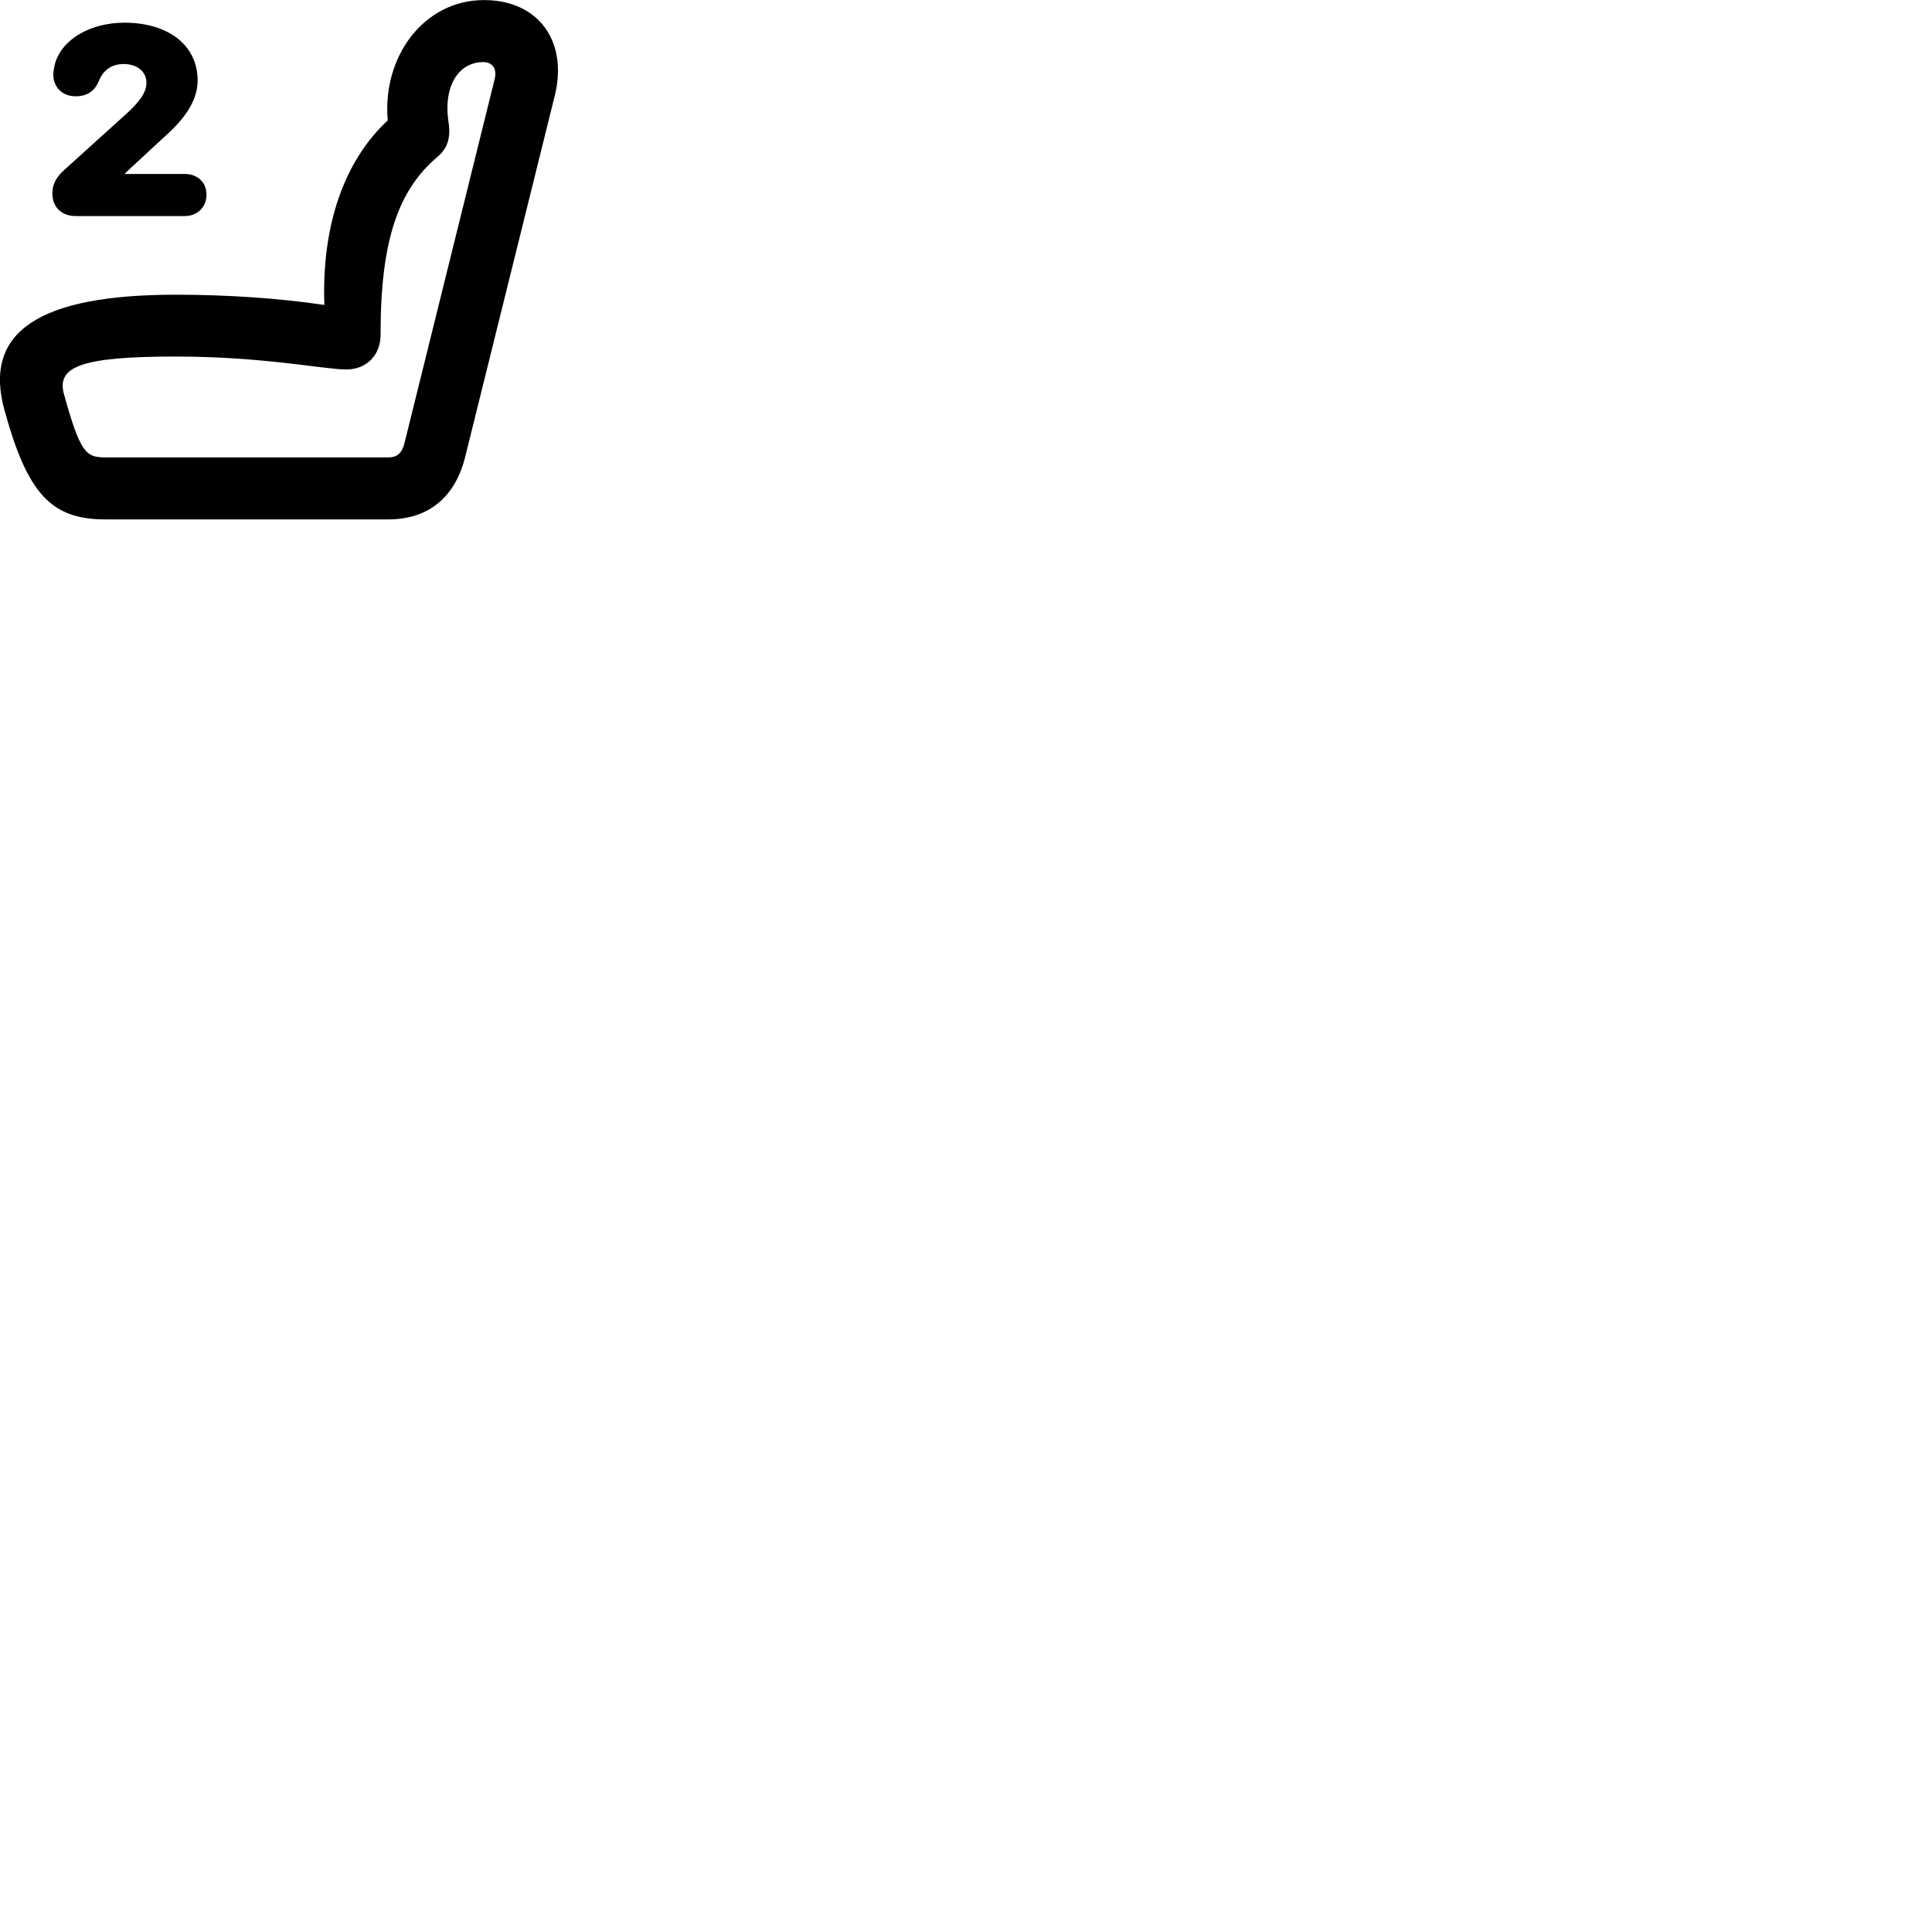 
        <svg xmlns="http://www.w3.org/2000/svg" viewBox="0 0 100 100">
            <path d="M0.239 21.254C1.419 25.544 2.649 26.884 5.439 26.884H20.099C22.169 26.884 23.559 25.744 24.079 23.644L28.719 4.934C29.399 2.154 27.889 0.004 25.049 0.004C21.949 0.004 19.779 2.914 20.069 6.234C17.809 8.324 16.639 11.704 16.789 15.784C14.439 15.434 11.759 15.254 9.089 15.254C1.999 15.254 -0.901 17.184 0.239 21.254ZM3.939 11.184H9.559C10.219 11.184 10.689 10.714 10.689 10.074C10.689 9.434 10.219 9.004 9.559 9.004H6.479V8.964L8.519 7.074C9.569 6.144 10.229 5.204 10.229 4.164C10.229 2.354 8.729 1.174 6.439 1.174C4.739 1.174 3.229 1.984 2.849 3.284C2.809 3.464 2.759 3.664 2.759 3.864C2.759 4.514 3.229 4.984 3.909 4.984C4.509 4.984 4.889 4.714 5.099 4.234C5.309 3.684 5.719 3.314 6.399 3.314C7.099 3.314 7.579 3.704 7.579 4.284C7.579 4.814 7.179 5.304 6.569 5.864L3.339 8.784C2.929 9.144 2.709 9.534 2.709 9.994C2.709 10.714 3.169 11.184 3.939 11.184ZM3.309 20.394C2.929 18.994 4.149 18.454 9.089 18.454C13.589 18.454 16.669 19.104 17.899 19.124C18.969 19.134 19.699 18.384 19.699 17.324C19.689 12.454 20.619 9.824 22.649 8.114C23.149 7.684 23.339 7.164 23.219 6.344C22.919 4.384 23.789 3.214 25.009 3.214C25.499 3.214 25.739 3.564 25.599 4.114L20.949 22.884C20.819 23.434 20.579 23.674 20.099 23.674H5.439C4.439 23.674 4.149 23.424 3.309 20.394Z" />
        </svg>
    